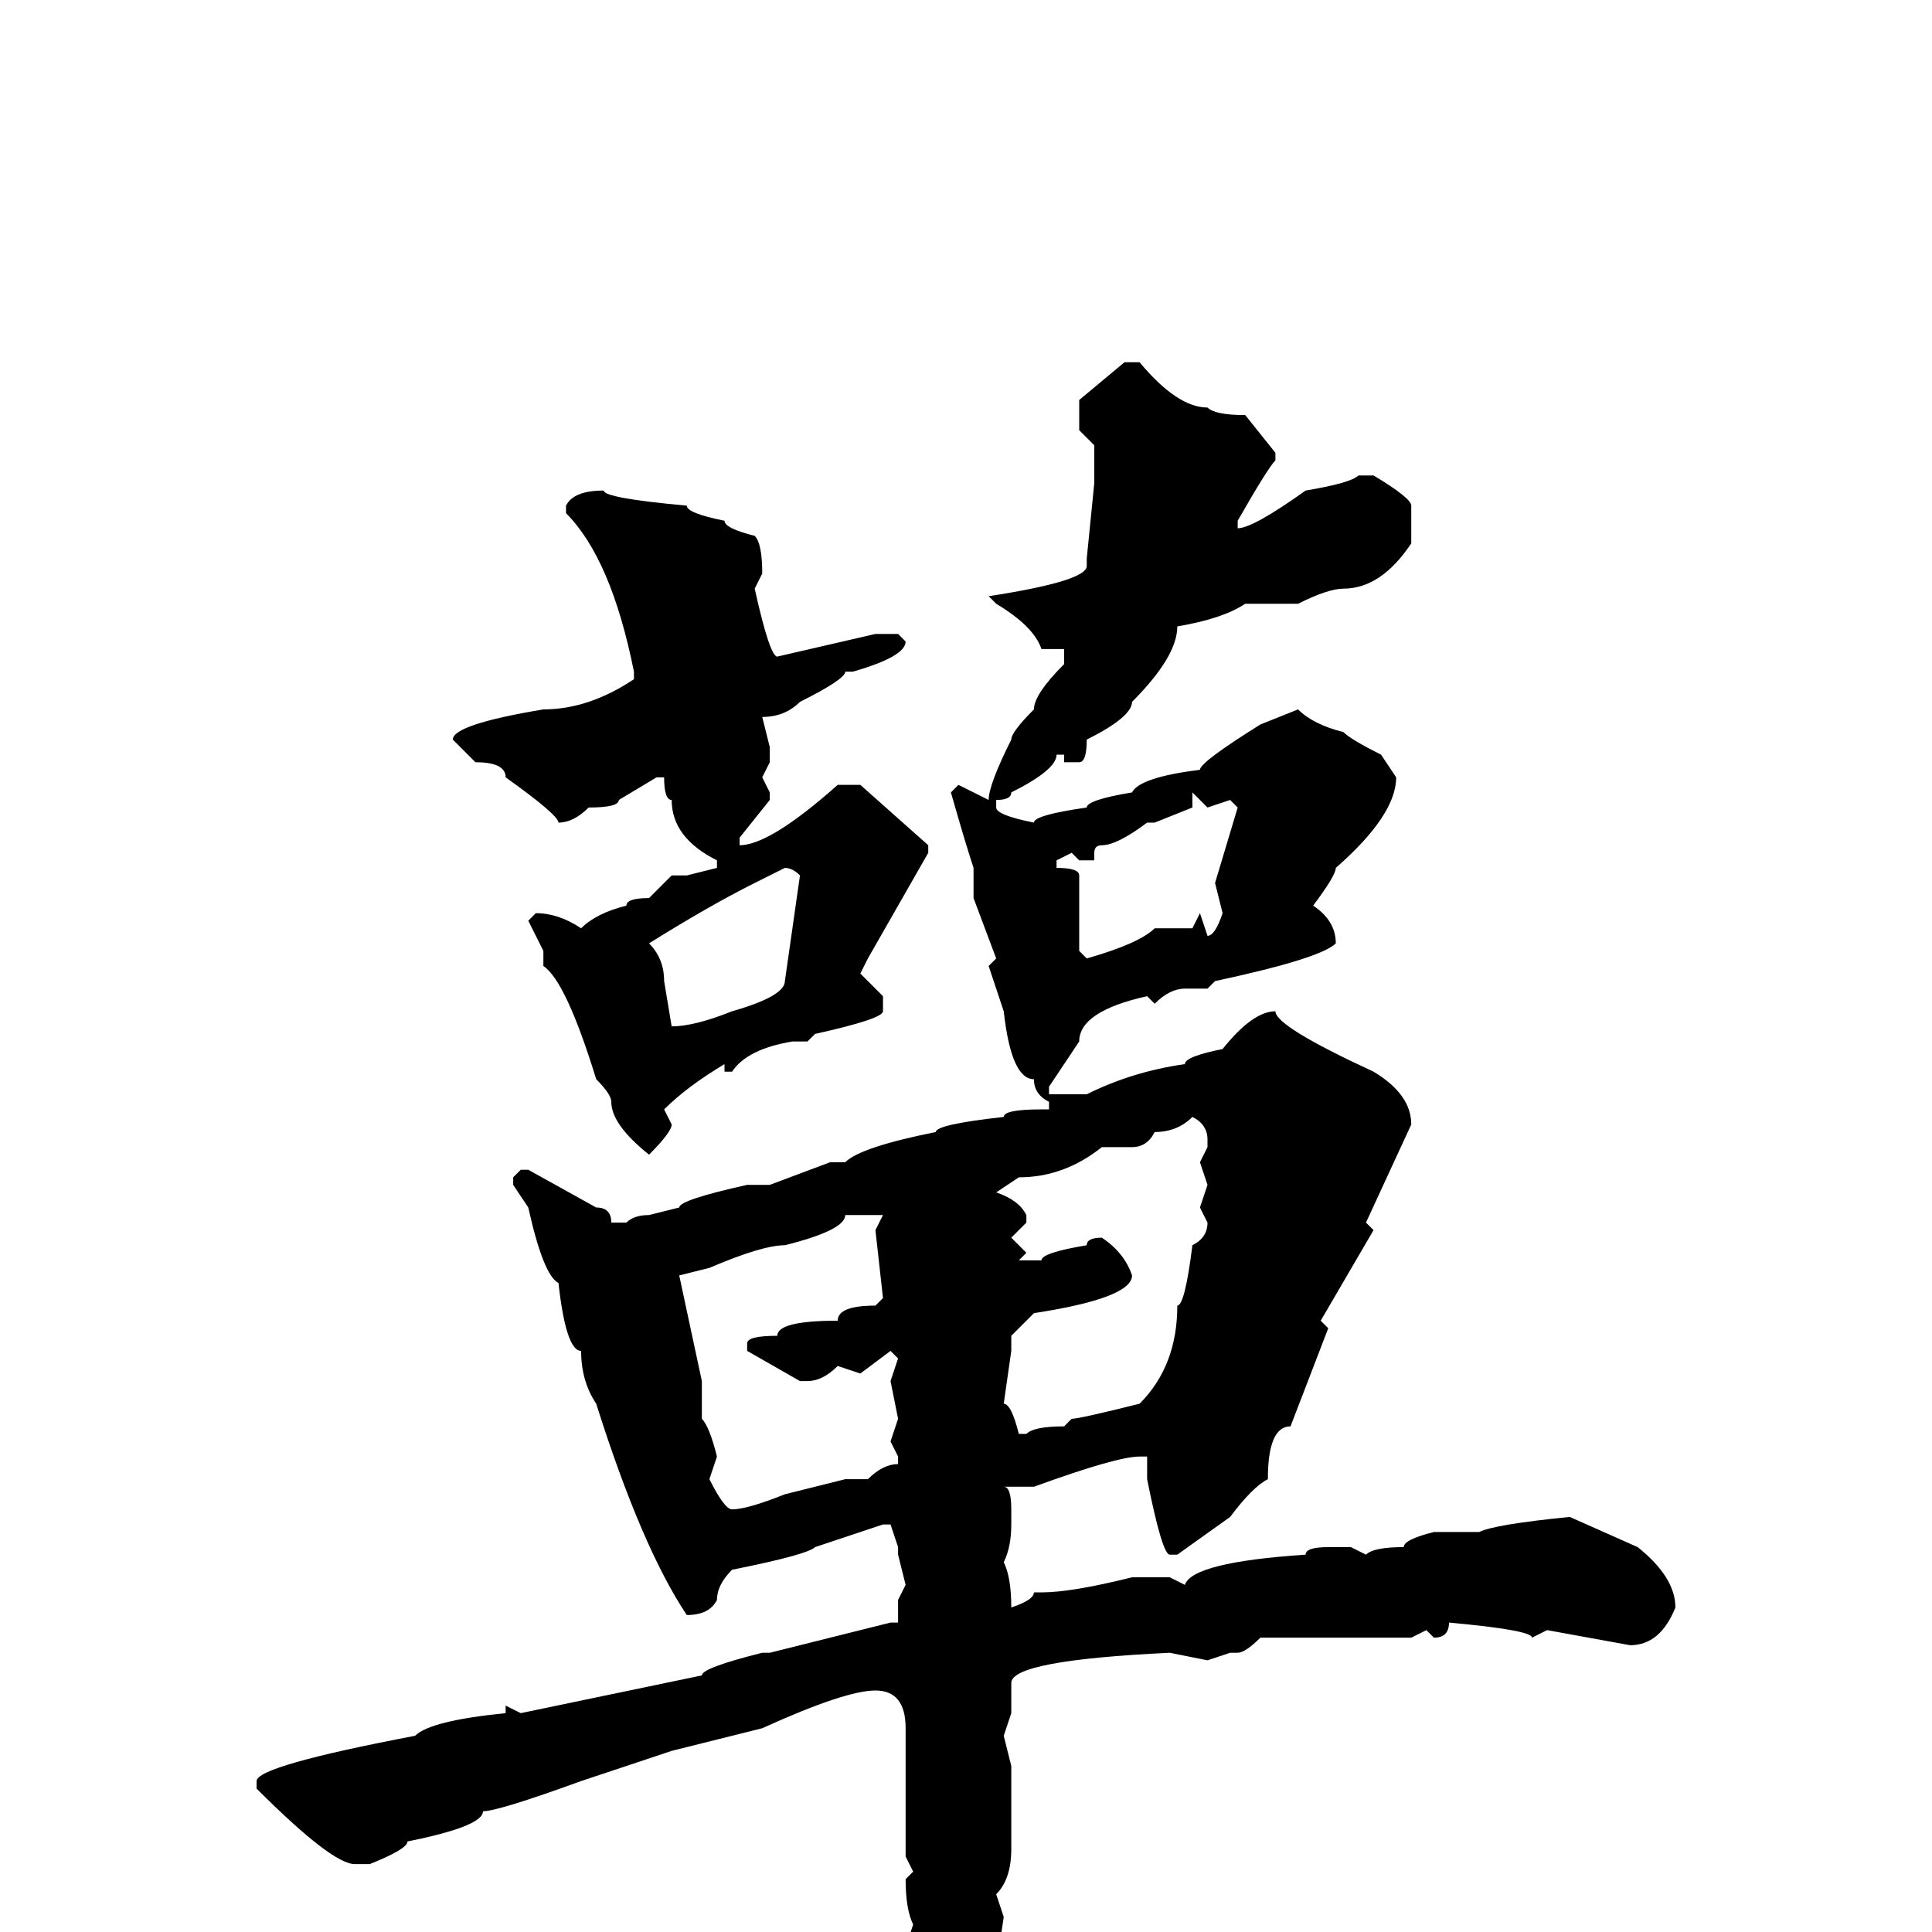 <svg xmlns="http://www.w3.org/2000/svg" viewBox="0 -256 256 256">
	<path fill="#000000" d="M149 -208H151Q156 -202 160 -202Q161 -201 165 -201L169 -196V-195Q168 -194 164 -187V-186Q166 -186 173 -191Q179 -192 180 -193H182Q187 -190 187 -189V-184Q183 -178 178 -178Q176 -178 172 -176H169H166H165Q162 -174 156 -173Q156 -169 150 -163Q150 -161 144 -158Q144 -155 143 -155H141V-156H140Q140 -154 134 -151Q134 -150 132 -150V-149Q132 -148 137 -147Q137 -148 144 -149Q144 -150 150 -151Q151 -153 159 -154Q159 -155 167 -160L172 -162Q174 -160 178 -159Q179 -158 183 -156L185 -153Q185 -148 177 -141Q177 -140 174 -136Q177 -134 177 -131Q175 -129 161 -126L160 -125H157Q155 -125 153 -123L152 -124Q143 -122 143 -118L139 -112V-111H140H142H144Q150 -114 157 -115Q157 -116 162 -117Q166 -122 169 -122Q169 -120 182 -114Q187 -111 187 -107L181 -94L182 -93L175 -81L176 -80L171 -67Q168 -67 168 -60Q166 -59 163 -55L156 -50H155Q154 -50 152 -60V-63H151Q148 -63 137 -59H134H133Q134 -59 134 -56V-54Q134 -51 133 -49Q134 -47 134 -43Q137 -44 137 -45H138Q142 -45 150 -47H155L157 -46Q158 -49 173 -50Q173 -51 176 -51H179L181 -50Q182 -51 186 -51Q186 -52 190 -53H191H196Q198 -54 208 -55L217 -51Q222 -47 222 -43Q220 -38 216 -38L205 -40L203 -39Q203 -40 192 -41Q192 -39 190 -39L189 -40L187 -39H180H178H175H174H171H167Q165 -37 164 -37H163L160 -36L155 -37Q134 -36 134 -33V-29L133 -26L134 -22V-18V-11Q134 -7 132 -5L133 -2Q130 19 127 28L126 32H125Q124 32 123 22Q122 22 122 10L120 2L121 -1Q120 -3 120 -7L121 -8L120 -10V-11V-16V-23V-25V-27Q120 -32 116 -32Q112 -32 101 -27L89 -24L83 -22L77 -20Q66 -16 64 -16Q64 -14 54 -12Q54 -11 49 -9H47Q44 -9 34 -19V-20Q34 -22 55 -26Q57 -28 67 -29V-30L69 -29L93 -34Q93 -35 101 -37H102L118 -41H119V-44L120 -46L119 -50V-51L118 -54H117L108 -51Q107 -50 97 -48Q95 -46 95 -44Q94 -42 91 -42Q85 -51 79 -70Q77 -73 77 -77Q75 -77 74 -86Q72 -87 70 -96L68 -99V-100L69 -101H70L79 -96Q81 -96 81 -94H83Q84 -95 86 -95L90 -96Q90 -97 99 -99H100H101H102L110 -102H112Q114 -104 124 -106Q124 -107 133 -108Q133 -109 138 -109H139V-110Q137 -111 137 -113Q134 -113 133 -122L131 -128L132 -129L129 -137V-141Q128 -144 126 -151L127 -152L131 -150Q131 -152 134 -158Q134 -159 137 -162Q137 -164 141 -168V-170H140H138Q137 -173 132 -176L131 -177Q144 -179 144 -181V-182L145 -192V-197L143 -199V-203ZM80 -191Q80 -190 91 -189Q91 -188 96 -187Q96 -186 100 -185Q101 -184 101 -180L100 -178Q102 -169 103 -169L116 -172H119L120 -171Q120 -169 113 -167H112Q112 -166 106 -163Q104 -161 101 -161L102 -157V-155L101 -153L102 -151V-150L98 -145V-144Q102 -144 111 -152H114L123 -144V-143L115 -129L114 -127L117 -124V-122Q117 -121 108 -119L107 -118H106H105Q99 -117 97 -114H96V-115Q91 -112 88 -109L89 -107Q89 -106 86 -103Q81 -107 81 -110Q81 -111 79 -113Q75 -126 72 -128V-130L70 -134L71 -135Q74 -135 77 -133Q79 -135 83 -136Q83 -137 86 -137L89 -140H91L95 -141V-142Q89 -145 89 -150Q88 -150 88 -153H87L82 -150Q82 -149 78 -149Q76 -147 74 -147Q74 -148 67 -153Q67 -155 63 -155L60 -158Q60 -160 72 -162Q78 -162 84 -166V-167Q81 -182 75 -188V-189Q76 -191 80 -191ZM157 -150H158V-149L153 -147H152Q148 -144 146 -144Q145 -144 145 -143V-142H143L142 -143L140 -142V-141Q143 -141 143 -140V-138V-134V-131V-130L144 -129Q151 -131 153 -133H156H158L159 -135L160 -132Q161 -132 162 -135L161 -139L164 -149L163 -150L160 -149L158 -151V-150ZM86 -131Q88 -129 88 -126L89 -120Q92 -120 97 -122Q104 -124 104 -126L106 -140Q105 -141 104 -141L100 -139Q94 -136 86 -131ZM150 -104H146Q141 -100 135 -100L132 -98Q135 -97 136 -95V-94L134 -92L136 -90L135 -89H138Q138 -90 144 -91Q144 -92 146 -92Q149 -90 150 -87Q150 -84 137 -82L134 -79V-77L133 -70Q134 -70 135 -66H136Q137 -67 141 -67L142 -68Q143 -68 151 -70Q156 -75 156 -83Q157 -83 158 -91Q160 -92 160 -94L159 -96L160 -99L159 -102L160 -104V-105Q160 -107 158 -108Q156 -106 153 -106Q152 -104 150 -104ZM112 -95Q112 -93 104 -91Q101 -91 94 -88L90 -87L93 -73V-68Q94 -67 95 -63L94 -60Q96 -56 97 -56Q99 -56 104 -58L112 -60H115Q117 -62 119 -62V-63L118 -65L119 -68L118 -73L119 -76L118 -77L114 -74L111 -75Q109 -73 107 -73H106L99 -77V-78Q99 -79 103 -79Q103 -81 111 -81Q111 -83 116 -83L117 -84L116 -93L117 -95H115H114Z"/>
</svg>